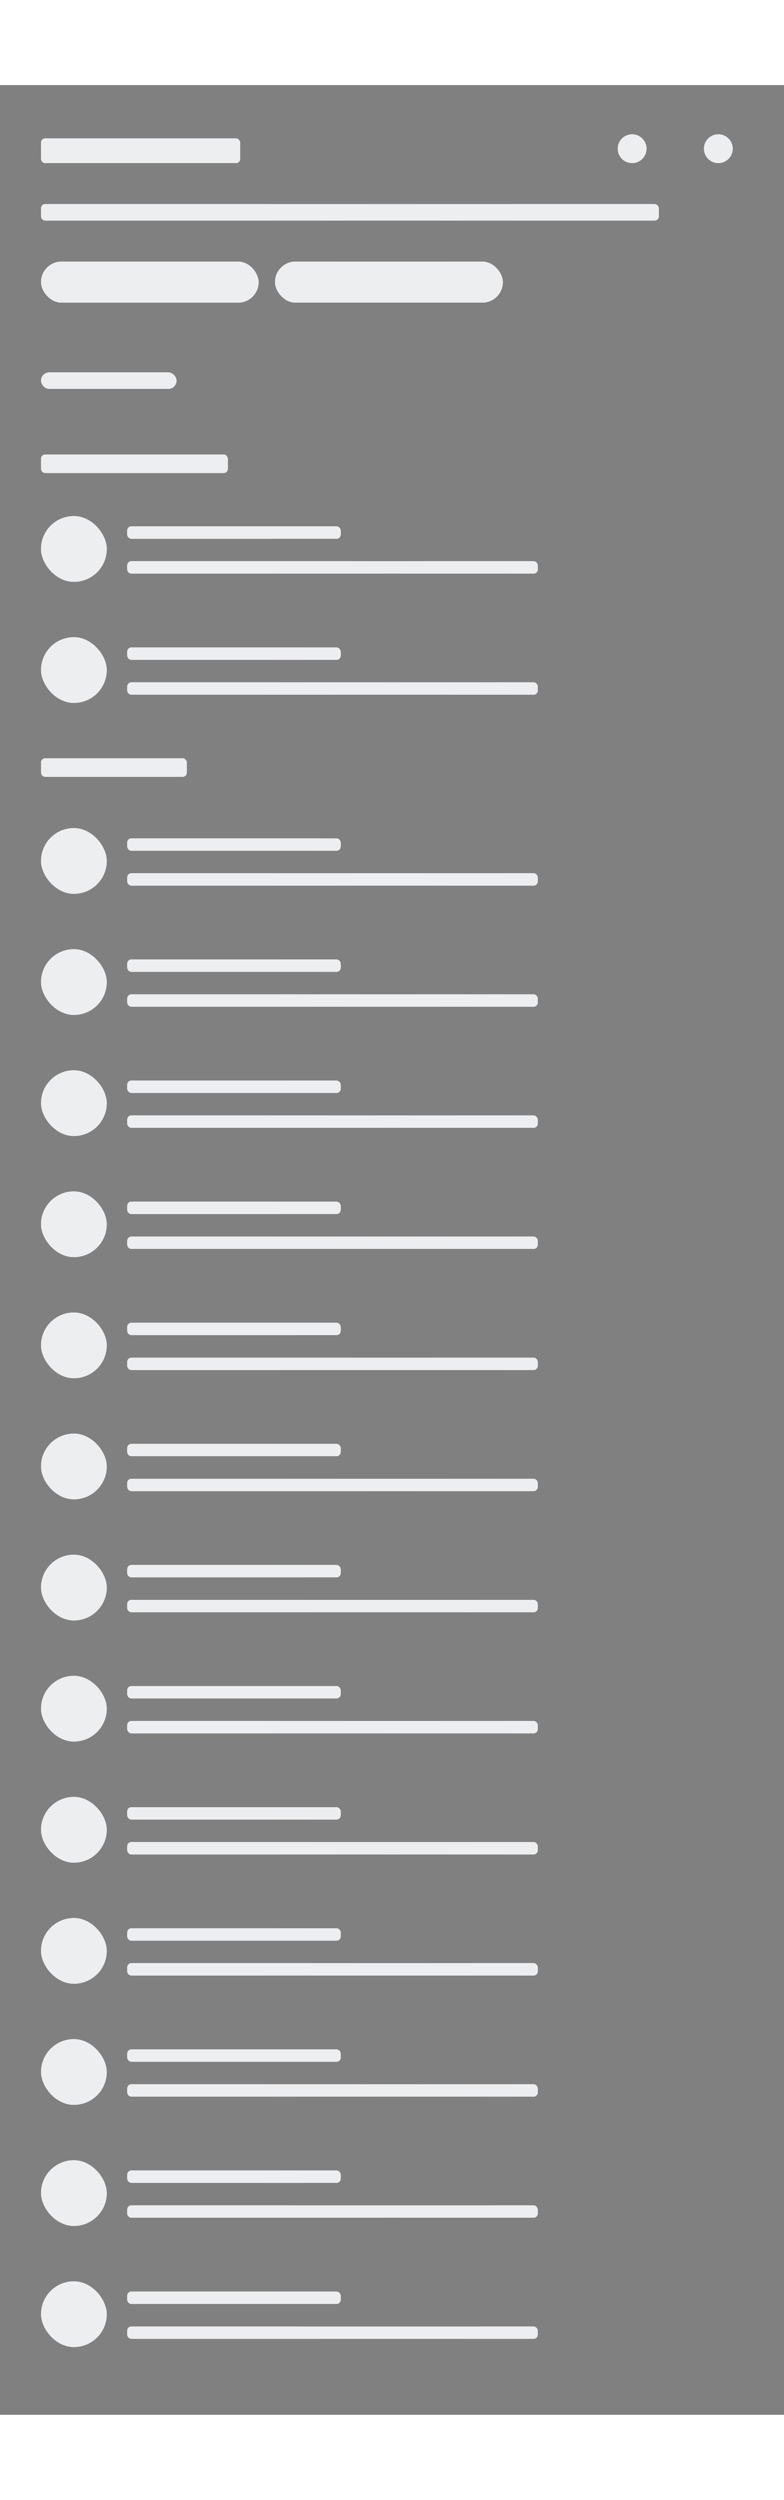 <svg width="356" height="100%" viewBox="0 0 382 1135" fill="none" xmlns="http://www.w3.org/2000/svg" xmlns:xlink="http://www.w3.org/1999/xlink">
	<rect x="0" y="0" width="382" height="1135" fill="#808080" stroke="none"/>
	<svg height="100%" id="animated-elements">

		<g id="hr-user-item">
			<rect x="20" y="210" width="32" height="32" rx="16" fill="#EDEEF0"/>
			<rect x="62" y="215" width="104" height="6" rx="2" fill="#EDEEF0"/>
			<rect x="62" y="232" width="200" height="6" rx="2" fill="#EDEEF0"/>
		</g>

		<g id="hr-detail-header">
			<rect x="20" y="26" width="97" height="12" rx="2" fill="#EDEEF0"/>
			<circle cx="308" cy="31" r="7" fill="#EDEEF0"/>
			<circle cx="350" cy="31" r="7" fill="#EDEEF0"/>
			<rect x="20" y="58" width="301" height="8" rx="2" fill="#EDEEF0"/>
			<rect x="20" y="86" width="106" height="20" rx="10" fill="#EDEEF0"/>
			<rect x="134" y="86" width="111" height="20" rx="10" fill="#EDEEF0"/>
			<rect x="20" y="140" width="66" height="8" rx="4" fill="#EDEEF0"/>
			<rect x="20" y="180" width="91" height="9" rx="2" fill="#EDEEF0"/>
		</g>

		<g id="hr-detail-head-list">
			<use xlink:href="#hr-user-item"/>
			<use xlink:href="#hr-user-item" y="59"/>
		</g>

		<g id="hr-detail-employee-list">
			<rect x="20" y="328" width="71" height="9" rx="2" fill="#EDEEF0"/>
			<use xlink:href="#hr-user-item" y="152"/>
			<use xlink:href="#hr-user-item" y="211"/>
			<use xlink:href="#hr-user-item" y="270"/>
			<use xlink:href="#hr-user-item" y="329"/>
			<use xlink:href="#hr-user-item" y="388"/>
			<use xlink:href="#hr-user-item" y="447"/>
			<use xlink:href="#hr-user-item" y="506"/>
			<use xlink:href="#hr-user-item" y="565"/>
			<use xlink:href="#hr-user-item" y="624"/>
			<use xlink:href="#hr-user-item" y="683"/>
			<use xlink:href="#hr-user-item" y="742"/>
			<use xlink:href="#hr-user-item" y="801"/>
			<use xlink:href="#hr-user-item" y="860"/>
		</g>
	</svg>

	<use xlink:href="#hr-detail-header"/>
	<use xlink:href="#hr-detail-head-list"/>
	<use xlink:href="#hr-detail-employee-list"/>
	<defs>
		<filter id="filter0_d_3935_148950" x="0" y="0" width="382" height="1135" filterUnits="userSpaceOnUse" color-interpolation-filters="sRGB">
			<feFlood flood-opacity="0" result="BackgroundImageFix"/>
			<feColorMatrix in="SourceAlpha" type="matrix" values="0 0 0 0 0 0 0 0 0 0 0 0 0 0 0 0 0 0 127 0" result="hardAlpha"/>
			<feOffset dy="8"/>
			<feGaussianBlur stdDeviation="6.5"/>
			<feComposite in2="hardAlpha" operator="out"/>
			<feColorMatrix type="matrix" values="0 0 0 0 0 0 0 0 0 0 0 0 0 0 0 0 0 0 0.09 0"/>
			<feBlend mode="normal" in2="BackgroundImageFix" result="effect1_dropShadow_3935_148950"/>
			<feBlend mode="normal" in="SourceGraphic" in2="effect1_dropShadow_3935_148950" result="shape"/>
		</filter>
		<linearGradient id="paint0_linear_3935_148950" x1="191" y1="5" x2="191" y2="187.369" gradientUnits="userSpaceOnUse">
			<stop stop-opacity="0.2"/>
			<stop offset="1" stop-opacity="0"/>
		</linearGradient>
	</defs>

	<rect id="msk1" width="100%" fill="url(#msk_gd)" mask="url(#headerMsk)" height="1270"/>

	<mask id="headerMsk" fill="white">
		<use xlink:href="#animated-elements"/>
	</mask>

	<linearGradient x1="66.6%" y1="50%" x2="33.3%" y2="50%" id="msk_gd">
		<stop stop-color="#000000" stop-opacity="0" offset="0%"/>
		<stop stop-color="#000000" stop-opacity="0.07" offset="50%"/>
		<stop stop-color="#000000" stop-opacity="0" offset="100%"/>
	</linearGradient>

	<animate xlink:href="#msk1" attributeName="x" from="-100%" to="100%" dur="1s" begin="0s" repeatCount="indefinite"/>

</svg>
